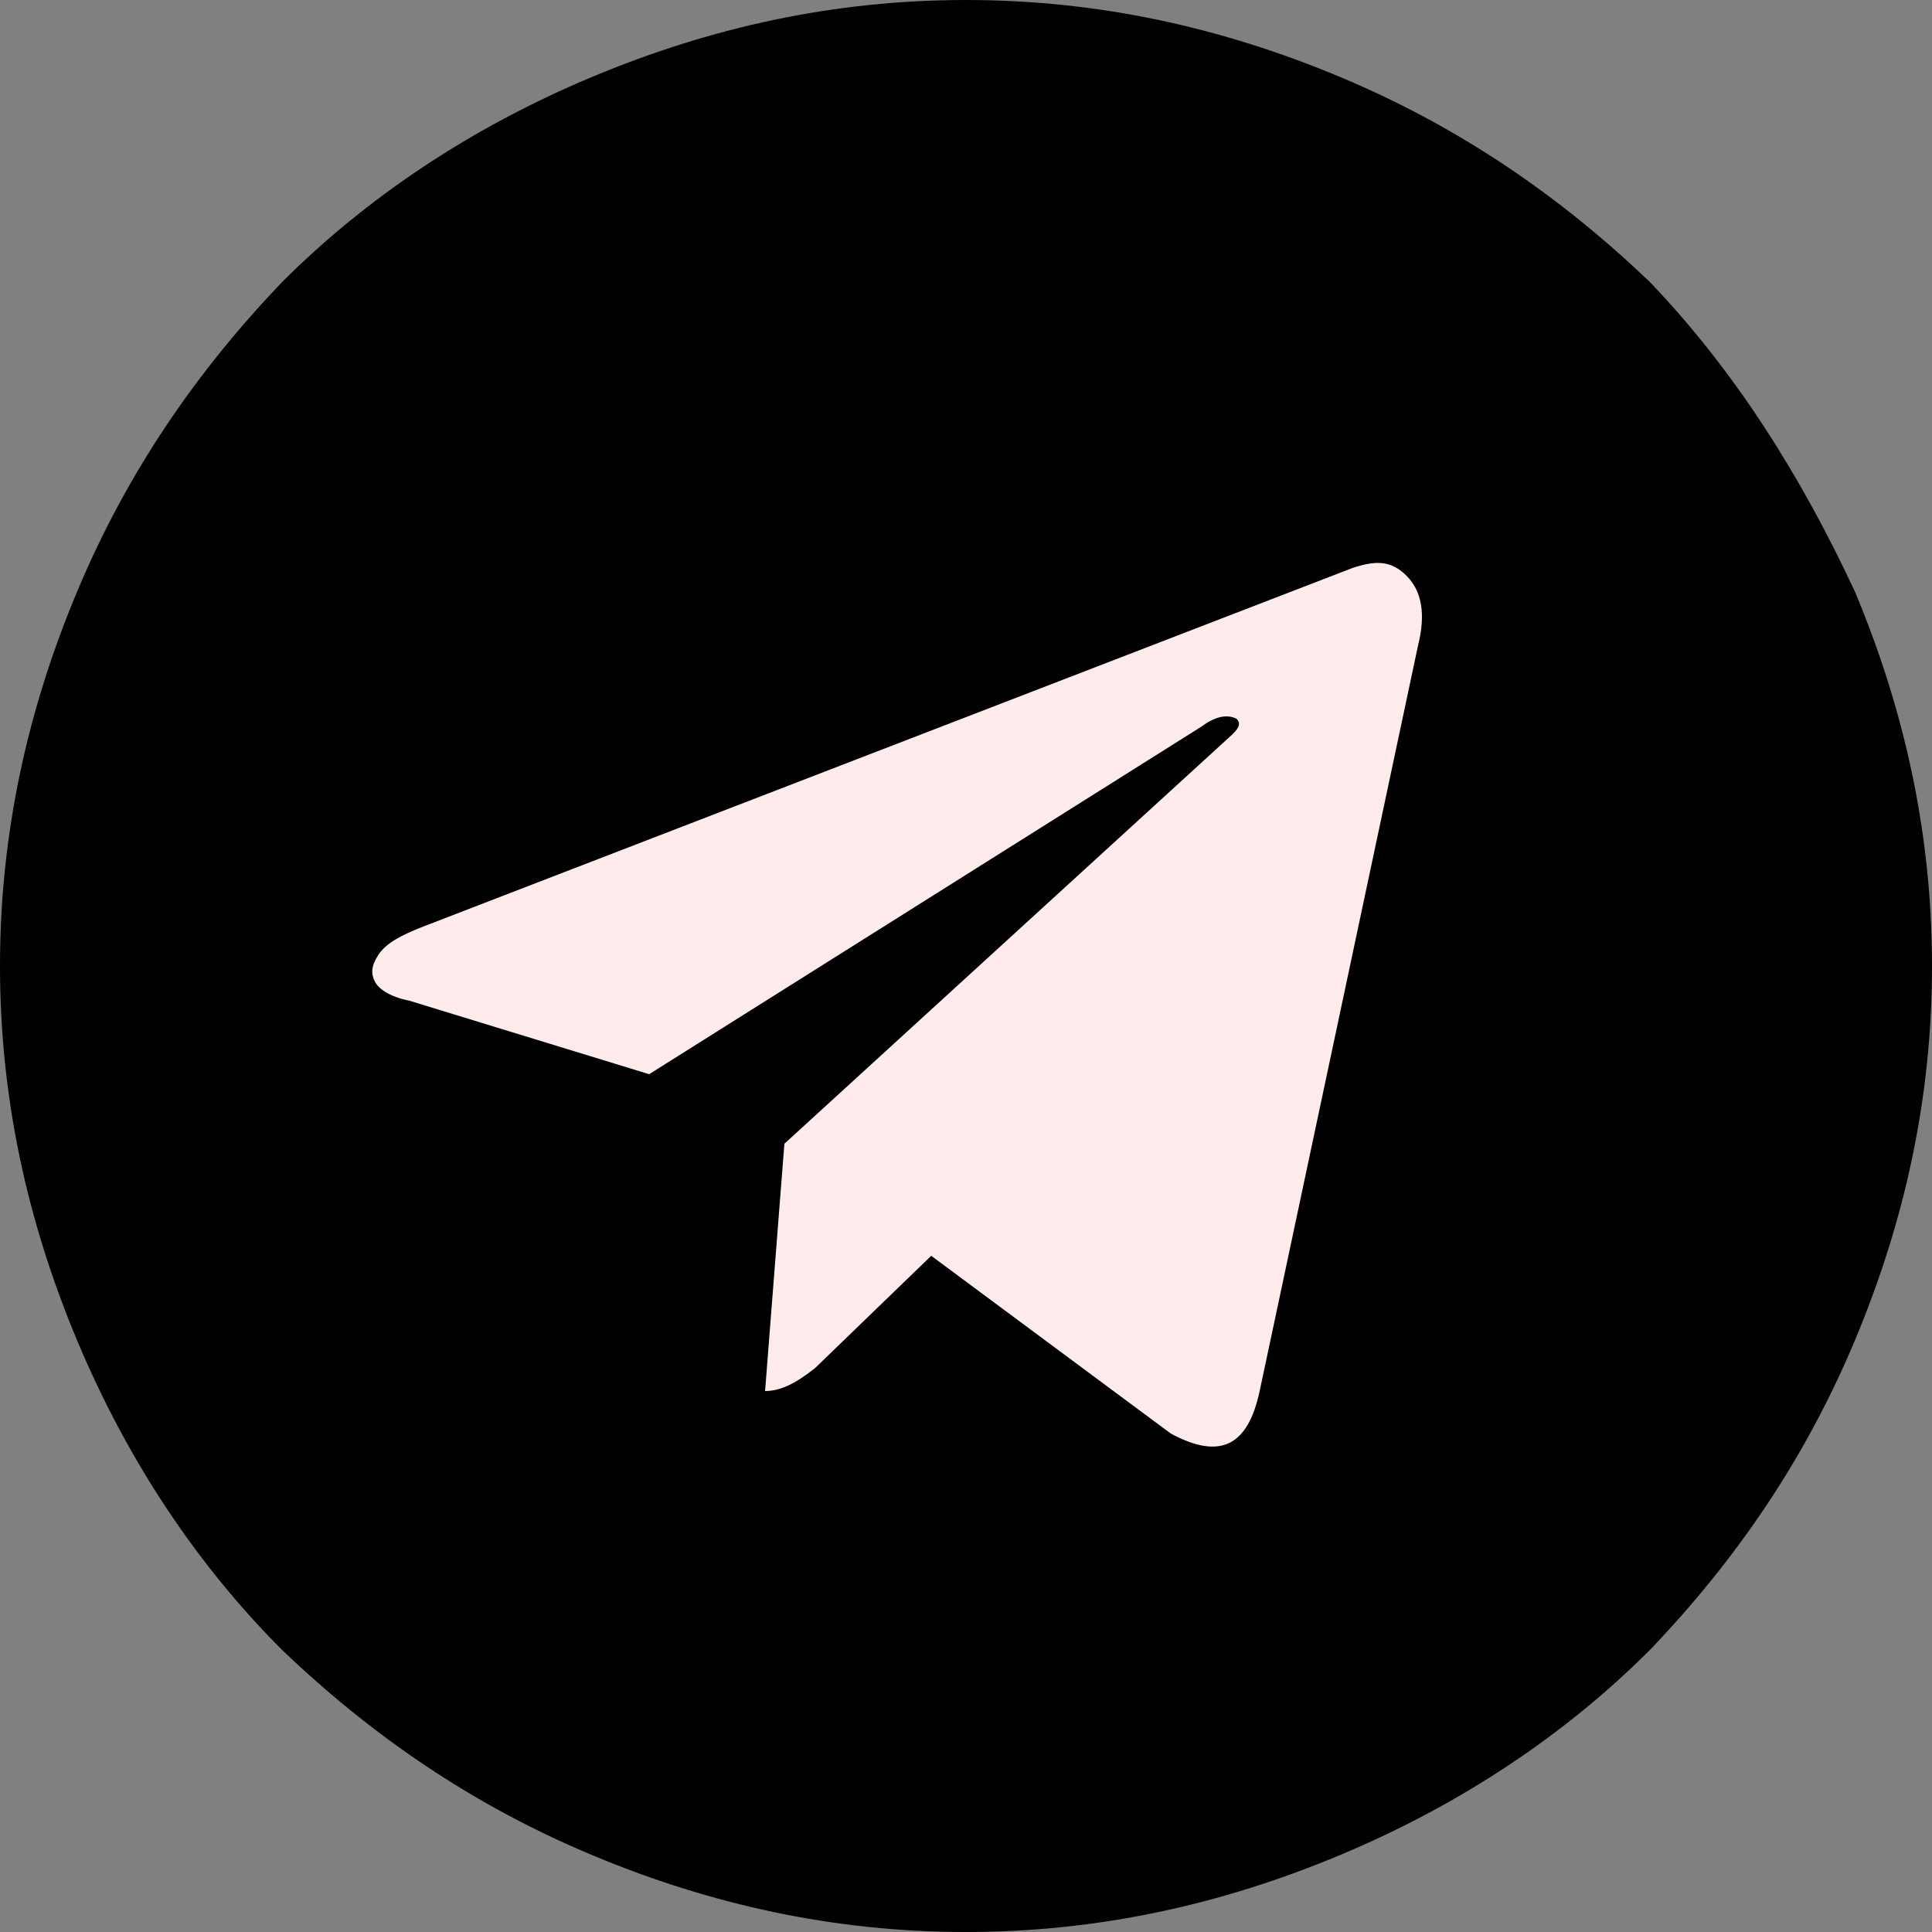 <?xml version="1.0" encoding="utf-8"?>
<!-- Generator: Adobe Illustrator 22.0.0, SVG Export Plug-In . SVG Version: 6.00 Build 0)  -->
<svg version="1.1" id="Layer_1" xmlns="http://www.w3.org/2000/svg" xmlns:xlink="http://www.w3.org/1999/xlink" x="0px" y="0px"
	 viewBox="0 0 100 100" style="enable-background:new 0 0 100 100;" xml:space="preserve">
<rect x="0" y="0" width="100" height="100" fill="#808080" stroke="none"/>
<style type="text/css">
	.st0{fill:#FFEBEB;}
</style>
<path d="M96,30.6c2.6,6.2,4,12.6,4,19.4s-1.4,13.2-4,19.4s-6.2,11.4-10.6,16c-4.4,4.4-9.8,8-16,10.6s-12.6,4-19.4,4
	s-13.2-1.4-19.4-4s-11.4-6.2-16-10.6c-4.4-4.4-8-9.8-10.6-16S0,56.8,0,50s1.4-13.2,4-19.4s6.2-11.4,10.6-16c4.4-4.4,9.8-8,16-10.6
	S43.2,0,50,0s13.2,1.4,19.4,4s11.4,6.2,16,10.6C89.8,19.2,93.2,24.6,96,30.6z"/>
<path class="st0" d="M65.2,72l8.2-38.6c0.4-1.6,0.2-2.8-0.6-3.6S71.2,29,70,29.4L21.8,48c-1,0.4-1.8,0.8-2.2,1.4
	c-0.4,0.6-0.4,1-0.2,1.4c0.2,0.4,0.8,0.8,1.8,1l12.4,3.8l28.6-18C63,37,63.6,37,64,37.2c0.2,0.2,0.2,0.4-0.2,0.8L40.6,59.2l-1,12.8
	c0.8,0,1.6-0.4,2.6-1.2l6-5.8l12.4,9.2C63.2,75.6,64.6,74.8,65.2,72z"/>
</svg>
